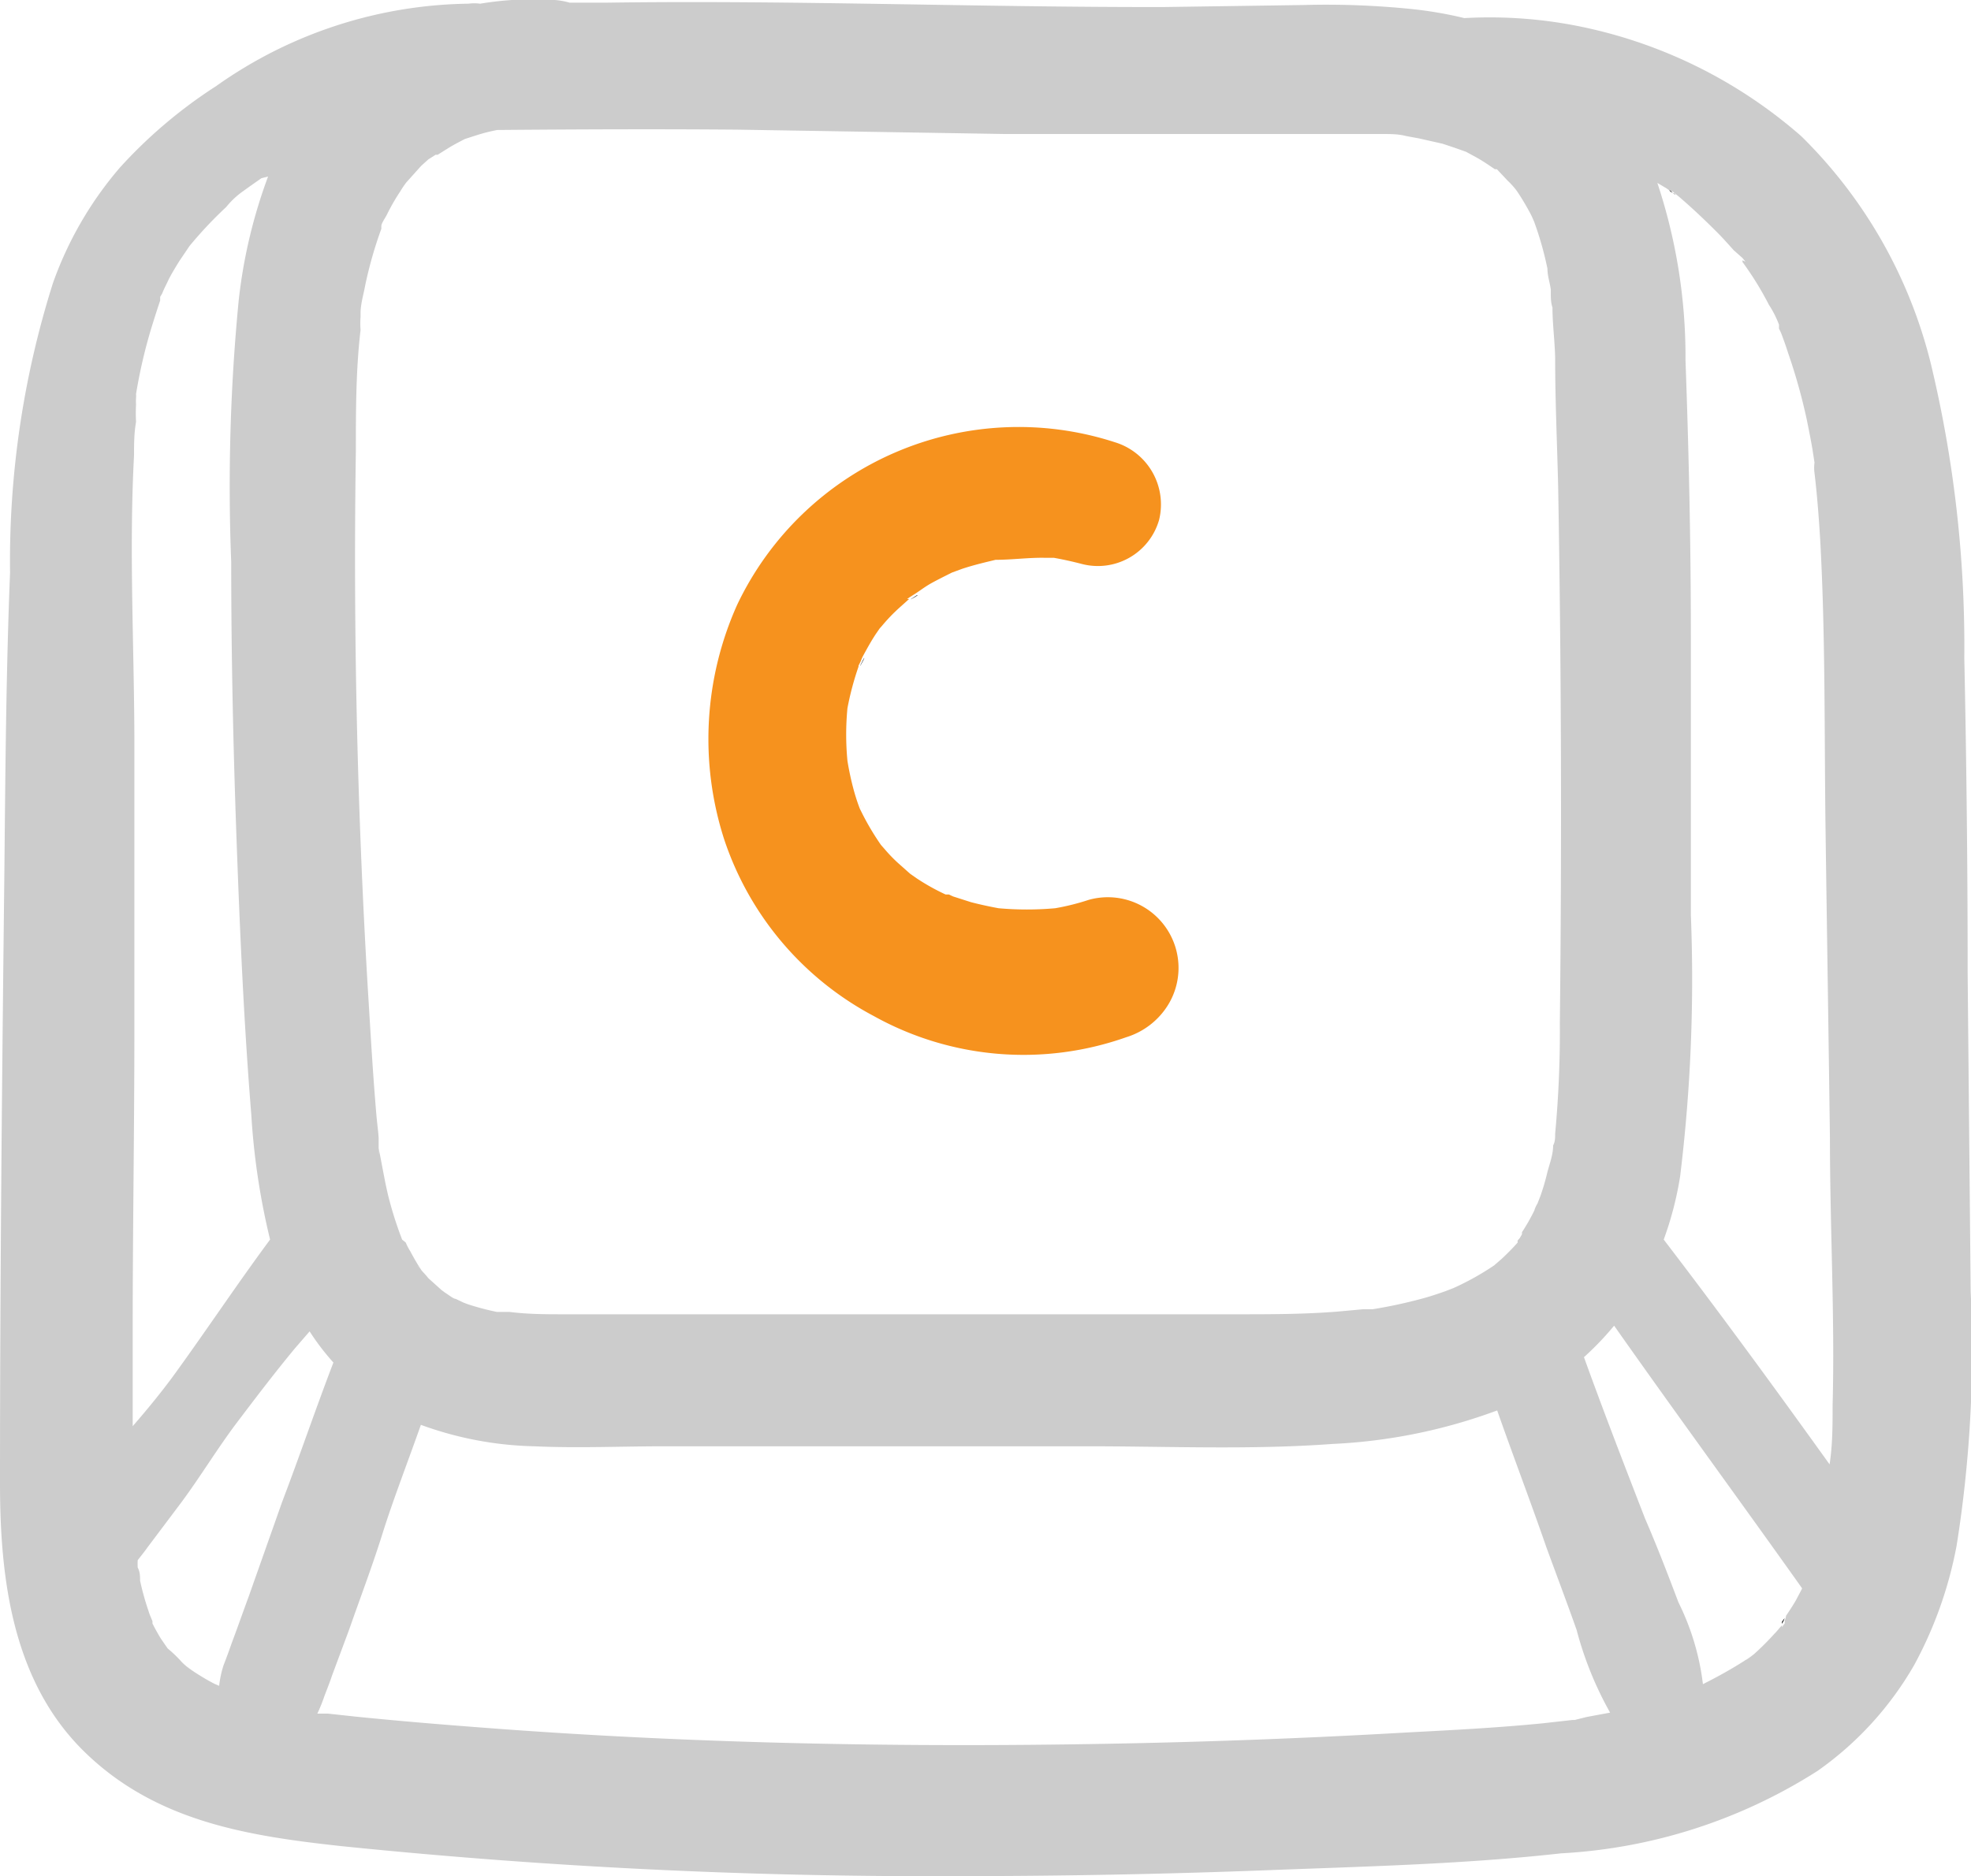 <svg xmlns="http://www.w3.org/2000/svg" viewBox="0 0 58.82 56"><defs><style>.cls-1{fill:#f6921e;}.cls-2{fill:#ccc;}</style></defs><g id="Layer_2" data-name="Layer 2"><g id="Layer_1-2" data-name="Layer 1"><path class="cls-1" d="M26.08,30.33a9.19,9.19,0,0,0,7.53.63,2.24,2.24,0,0,0,1.27-1,2.11,2.11,0,0,0-2.39-3.1,7,7,0,0,1-1,.25,9.54,9.54,0,0,1-1.69,0c-.27-.05-.55-.11-.82-.18l-.5-.16-.16-.07c.14.06.28.14,0,0l-.08,0-.09,0,.07,0a6.53,6.53,0,0,1-.86-.48l-.2-.14-.36-.32a4.4,4.4,0,0,1-.37-.38l-.14-.16a7.71,7.71,0,0,1-.55-.92l-.08-.16c-.07-.18-.13-.37-.18-.55a8.6,8.6,0,0,1-.19-.88,8.23,8.23,0,0,1,0-1.57,8.71,8.71,0,0,1,.33-1.24l0,.06,0-.09.07-.14a1.11,1.11,0,0,1,.07-.16c.12-.22.24-.44.38-.65l.11-.16.08-.09a5.13,5.13,0,0,1,.51-.53l.29-.26-.06,0,.07-.05h0l.16-.1c.14-.09.27-.19.42-.28s.45-.24.69-.36l.3-.11c.24-.08.47-.14.71-.2l.29-.07c.17,0,.66,0,0,0,.49,0,1-.07,1.47-.06l.27,0h0c.28.05.55.11.82.18a1.9,1.9,0,0,0,2.32-1.31,1.94,1.94,0,0,0-1.32-2.32v0A9.3,9.3,0,0,0,22,18.05a9.78,9.78,0,0,0-.39,7A9.28,9.28,0,0,0,26.08,30.33Zm-.41-6.24,0-.07A.25.25,0,0,1,25.67,24.09Z"/><path d="M27.18,17.89c.22-.12.23-.14.18-.12l-.17.11Z"/><path d="M25.67,19.88v0c.17-.3.13-.27.08-.17l-.07.14Z"/><path d="M28.32,26.73l-.06,0h.06Z"/><path d="M45.29,37.08h0a1.27,1.27,0,0,1,.13-.19S45.37,36.93,45.29,37.08Z"/><path d="M5.54,49.7Z"/><path class="cls-2" d="M58.81,38.55l-.09-9.5q0-4.69-.1-9.41a36.07,36.07,0,0,0-1-8.79,14.34,14.34,0,0,0-3.86-6.78A14.38,14.38,0,0,0,47,.76,13.55,13.55,0,0,0,43.7.54,12,12,0,0,0,42.13.27,25.07,25.07,0,0,0,38.89.15L34.73.21C29.18.22,23.63,0,18.09.08H17A2.12,2.12,0,0,0,16.55,0a9.65,9.65,0,0,0-2.22.11,1.34,1.34,0,0,0-.35,0A13.3,13.3,0,0,0,6.45,2.57,14.37,14.37,0,0,0,3.58,5a10.83,10.83,0,0,0-2,3.45A27.5,27.5,0,0,0,.3,17.09c-.12,3-.14,6-.17,9C.06,32.18,0,38.23,0,44.28c0,2.84.37,5.9,2.51,8s4.91,2.52,7.63,2.82A172.34,172.34,0,0,0,28.6,56q4.66,0,9.33-.18c2.88-.11,5.8-.18,8.66-.5a15.8,15.8,0,0,0,7.65-2.46,9.86,9.86,0,0,0,2.89-3.17,12.13,12.13,0,0,0,1.26-3.55A37,37,0,0,0,58.81,38.55ZM54.23,13.79l0,.12C54.3,14.24,54.23,13.87,54.23,13.79Zm0,0v0ZM49.91,5.71l.08.07,0,0h0l.09.07c.4.34.78.7,1.15,1.07.18.18.34.36.51.55L52,7.7c-.08-.1,0,0,0,0l0,0,.09.11L52,7.77l0,.05a9.37,9.37,0,0,1,.79,1.28,3,3,0,0,1,.3.59s0,0,0,.12a1.6,1.6,0,0,1,.1.23c.06.16.12.33.17.49a17.14,17.14,0,0,1,.56,2c.06.3.12.59.17.89l.06.39a1.1,1.1,0,0,0,0,.31c.08.67.13,1.34.17,2,.16,2.89.12,5.79.16,8.69s.09,6.09.13,9.14c0,2.68.15,5.36.08,8,0,.59,0,1.17-.09,1.76v0C53,41.48,51.35,39.22,49.65,37a10.09,10.09,0,0,0,.49-1.89,48.39,48.39,0,0,0,.32-7.8q0-4.16,0-8.32c0-2.74-.06-5.49-.16-8.23a16.46,16.46,0,0,0-.84-5.3l.27.16.14.1ZM22,3.87,30,4c2.66,0,5.35,0,8,0,1.09,0,2.19,0,3.27,0,.23,0,.46,0,.69.06h0l.38.07.71.16.36.12.34.12h0l.33.18c.18.1.35.22.53.34l.06,0L45,5.4a2.35,2.35,0,0,1,.26.29c.13.19.25.39.36.59s.11.22.16.33l0,0a9.85,9.85,0,0,1,.4,1.41c0,.21.07.41.1.62v.09c0,.15,0,.3.05.45,0,.5.07,1,.08,1.51,0,1.29.06,2.57.09,3.85q.14,8,.05,16a33,33,0,0,1-.14,3.3h0c0,.12,0,.24-.06.35,0,.27-.1.53-.17.79a6.8,6.8,0,0,1-.21.72l-.09.23a.72.72,0,0,0-.09.2,6,6,0,0,1-.37.65l0,.06s0,0-.06.11l-.07.08,0,0v0l0,.06c-.15.17-.31.33-.47.48l-.23.2h0a8.08,8.08,0,0,1-1.22.68l-.26.1c-.23.08-.47.16-.7.22a14.38,14.38,0,0,1-1.45.31l-.18,0h-.11l-.76.07c-1,.08-2,.08-3,.08H28.79l-8,0H16.86c-.55,0-1.1,0-1.65-.07l-.11,0-.27,0a7.92,7.92,0,0,1-.87-.23l-.13-.05-.23-.11c-.07,0-.21-.12-.31-.18l-.11-.08-.4-.36c-.06-.08-.13-.15-.2-.23l0,0a6.32,6.32,0,0,1-.33-.56,1.71,1.71,0,0,1-.14-.27L12,37a11.34,11.34,0,0,1-.4-1.25c-.12-.48-.2-1-.3-1.47-.05-.34.05.42,0,.08,0-.13,0-.25,0-.37s-.05-.49-.07-.74c-.11-1.28-.18-2.57-.26-3.85q-.47-8-.35-15.95c0-1.2,0-2.41.14-3.6a2.58,2.58,0,0,1,0-.39s0-.07,0-.11c0-.28.09-.56.14-.84a12.36,12.36,0,0,1,.48-1.68s0,0,0-.08.1-.22.16-.33a6,6,0,0,1,.4-.7,2.75,2.75,0,0,1,.19-.28l.44-.49.21-.19L13,4.62l.06,0,.32-.2c.16-.1.32-.18.49-.27l.31-.1a5.33,5.33,0,0,1,.66-.17h0C17.23,3.86,19.62,3.85,22,3.87ZM43.53,38.43s-.12,0-.15.06h0Zm-31-.56c-.07-.08-.12-.16,0,0ZM4,13.59c0-.33,0-.65.06-1a4.8,4.8,0,0,1,0-.52,1.37,1.37,0,0,1,0-.19.75.75,0,0,0,0-.12,15.47,15.47,0,0,1,.43-1.88c.09-.3.19-.61.29-.91,0,0,0-.07,0-.11l.06-.1c.05-.13.12-.26.18-.39s.22-.4.34-.59l.21-.31.08-.12a12.18,12.18,0,0,1,1.1-1.17,2.47,2.47,0,0,1,.5-.47l0,0,.18-.13.37-.26L8,5.27A15.38,15.38,0,0,0,7.12,9a57.5,57.5,0,0,0-.22,7.78c0,2.77.06,5.54.16,8.3s.22,5.48.44,8.2A21.08,21.08,0,0,0,8.06,37c-1,1.35-1.92,2.74-2.91,4.1-.37.5-.78,1-1.19,1.47,0-1,0-1.93,0-2.89,0-3,.05-5.92.05-8.88V22C4,19.19,3.85,16.38,4,13.59ZM5.73,49.86a1.46,1.46,0,0,1-.19-.16l.16.16c-.1-.1-.22-.18-.32-.3a4,4,0,0,0-.3-.29L5,49.2l-.2-.29c-.09-.15-.17-.29-.25-.45l0-.07s-.1-.23-.11-.28a8.08,8.08,0,0,1-.26-.93c0-.13,0-.26-.07-.39a1.7,1.7,0,0,1,0-.22h0c.1-.13.2-.25.29-.38l1-1.33c.58-.78,1.09-1.63,1.68-2.41S8.18,41,8.79,40.26l.45-.52a7.14,7.14,0,0,0,.71.93c-.53,1.38-1,2.77-1.53,4.16l-1,2.83c-.17.46-.33.92-.5,1.37-.08.23-.16.45-.25.68a3.15,3.15,0,0,0-.13.61l-.14-.06A6.71,6.71,0,0,1,5.73,49.86ZM9.5,51.07h0l.29,0Zm37.26.27h0Zm.23,0h-.07l-.89.1c-1.32.13-2.65.2-4,.27q-4.5.26-9,.34c-6,.11-12,0-17.93-.43-1.5-.11-3-.23-4.48-.38l-.83-.09-.32,0a4.71,4.71,0,0,0,.21-.52c.08-.21.16-.41.23-.62l.51-1.37c.35-1,.7-1.92,1-2.88s.76-2.15,1.14-3.23a10.49,10.49,0,0,0,3.38.64c1.3.06,2.61,0,3.91,0l4.17,0,8.43,0c2.43,0,4.89.11,7.32-.07a16.23,16.23,0,0,0,4.91-1c.48,1.37,1,2.73,1.47,4.09.3.82.61,1.64.9,2.46a10.46,10.46,0,0,0,1,2.47l-.7.13Zm6.27-2.93,0,.05a.76.76,0,0,0-.08.11.21.21,0,0,1,0-.06c-.08.09-.15.18-.23.26a8.21,8.21,0,0,1-.59.59c-.12.11-.52.37,0,0-.12.08-.23.17-.36.25-.38.24-.78.46-1.18.66a7.48,7.48,0,0,0-.73-2.44c-.31-.82-.64-1.68-1-2.51-.62-1.6-1.24-3.2-1.82-4.81a8.86,8.86,0,0,0,.9-.94c1.85,2.63,3.75,5.22,5.61,7.84l0,0c-.05.11-.11.21-.16.31s-.21.35-.32.51A.38.38,0,0,1,53.26,48.37Z"/><path d="M53.18,48.47l0,0,0-.06.07-.1S53.28,48.28,53.18,48.47Z"/><path d="M50,5.8l0,0c-.06,0-.11-.08-.16-.11S49.84,5.73,50,5.8Z"/><path d="M52,7.73l0,0,.06.07Z"/></g></g></svg>